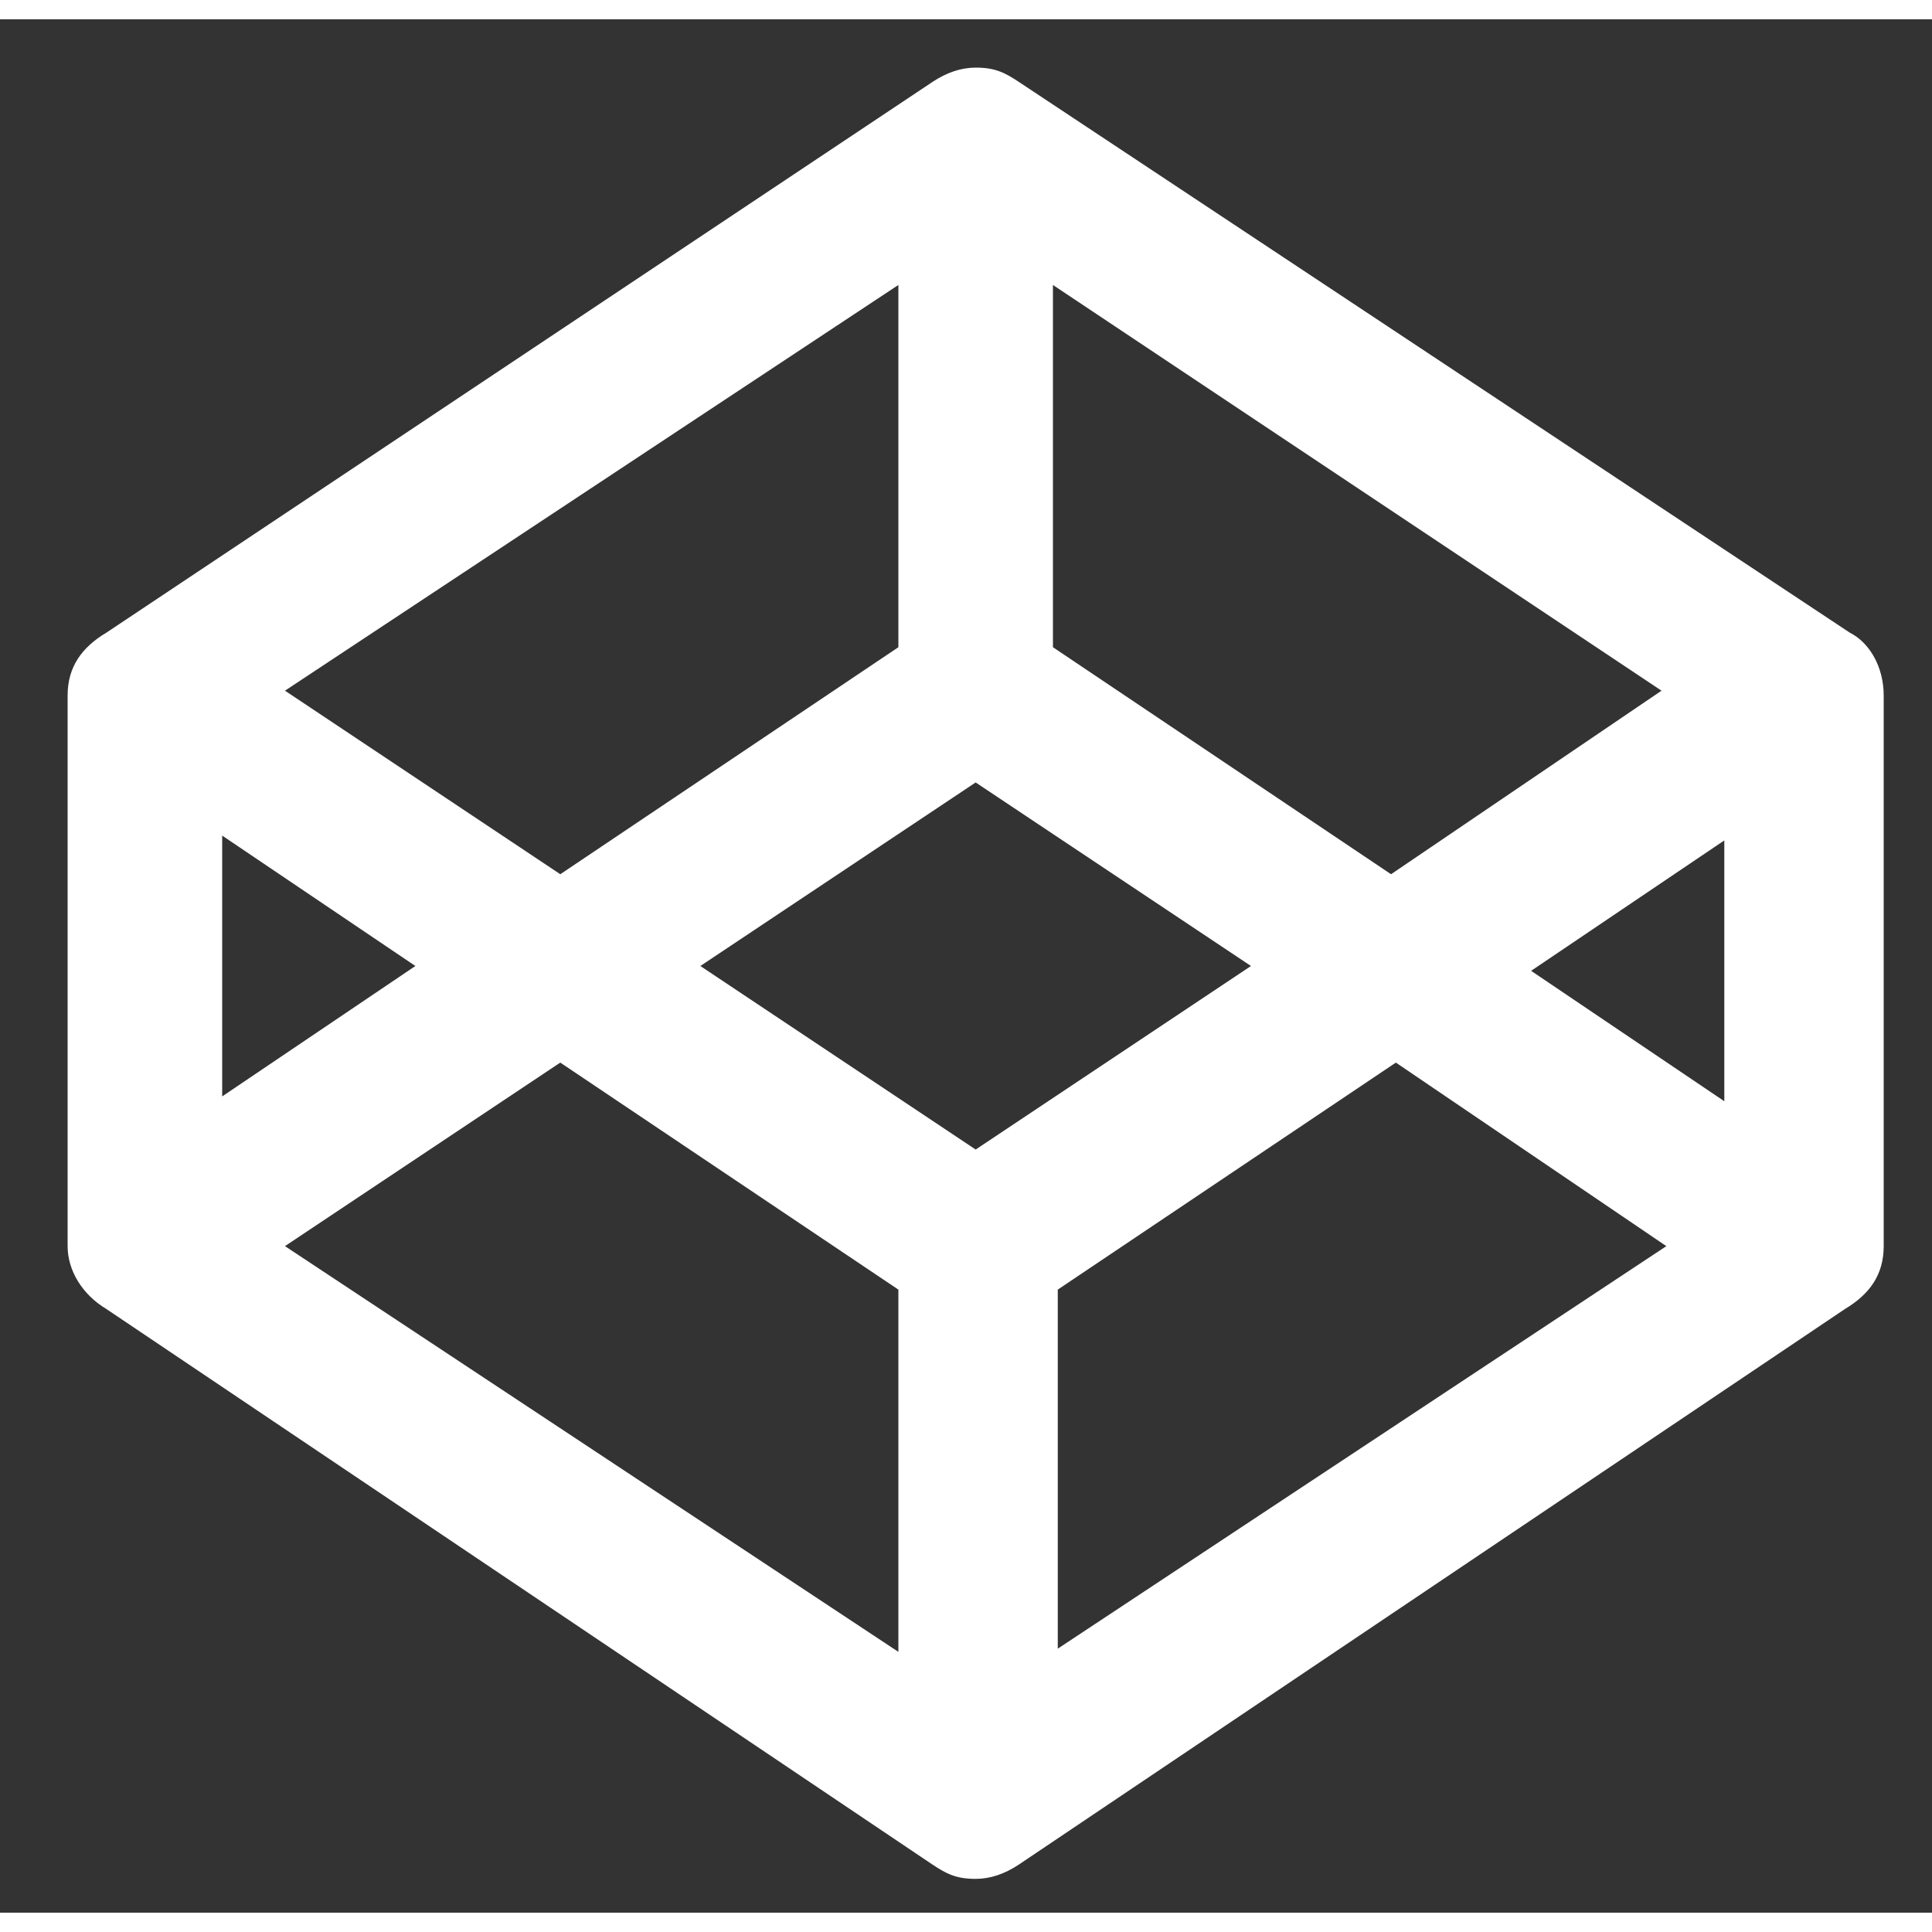 <?xml version="1.0" encoding="utf-8"?>
<!-- Generator: Adobe Illustrator 19.0.0, SVG Export Plug-In . SVG Version: 6.00 Build 0)  -->
<svg version="1.1" id="Layer_1" xmlns="http://www.w3.org/2000/svg" xmlns:xlink="http://www.w3.org/1999/xlink" x="0px" y="0px"
	width="60px" height="60px" viewBox="-9.2 31.5 40 39.2" style="enable-background:new -9.2 31.5 40 39.2;" xml:space="preserve">
<rect x="-9.2" y="31.5" width="40" height="39.2" fill="#333333" stroke="none"/>
<style type="text/css">
	.st0{fill:#FFF;}
</style>
<g id="XMLID_1_">
	<path id="XMLID_2_" class="st0" d="M29.8,45.5v11.4c0,0.6-0.3,1-0.8,1.3L11.9,69.7c-0.3,0.2-0.6,0.3-0.9,0.3
		c-0.4,0-0.6-0.1-0.9-0.3L-7,58.2c-0.5-0.3-0.8-0.8-0.8-1.3V45.5c0-0.6,0.3-1,0.8-1.3l17.1-11.4c0.3-0.2,0.6-0.3,0.9-0.3
		c0.4,0,0.6,0.1,0.9,0.3l17.2,11.4C29.5,44.4,29.8,44.9,29.8,45.5z M-4.6,53.8l4-2.7l-4-2.7C-4.6,48.4-4.6,53.8-4.6,53.8z M2.4,49.2
		l7-4.7V37l-12.7,8.4L2.4,49.2z M-3.3,56.9l12.7,8.4v-7.5l-7-4.7L-3.3,56.9z M11,54.9l5.7-3.8L11,47.3l-5.7,3.8L11,54.9z M19.6,49.2
		l5.6-3.8L12.6,37v7.5L19.6,49.2z M12.6,65.3l12.7-8.4l-5.6-3.8l-7,4.7V65.3z M22.5,51.2l4,2.7v-5.4L22.5,51.2z"/>
</g>
</svg>
